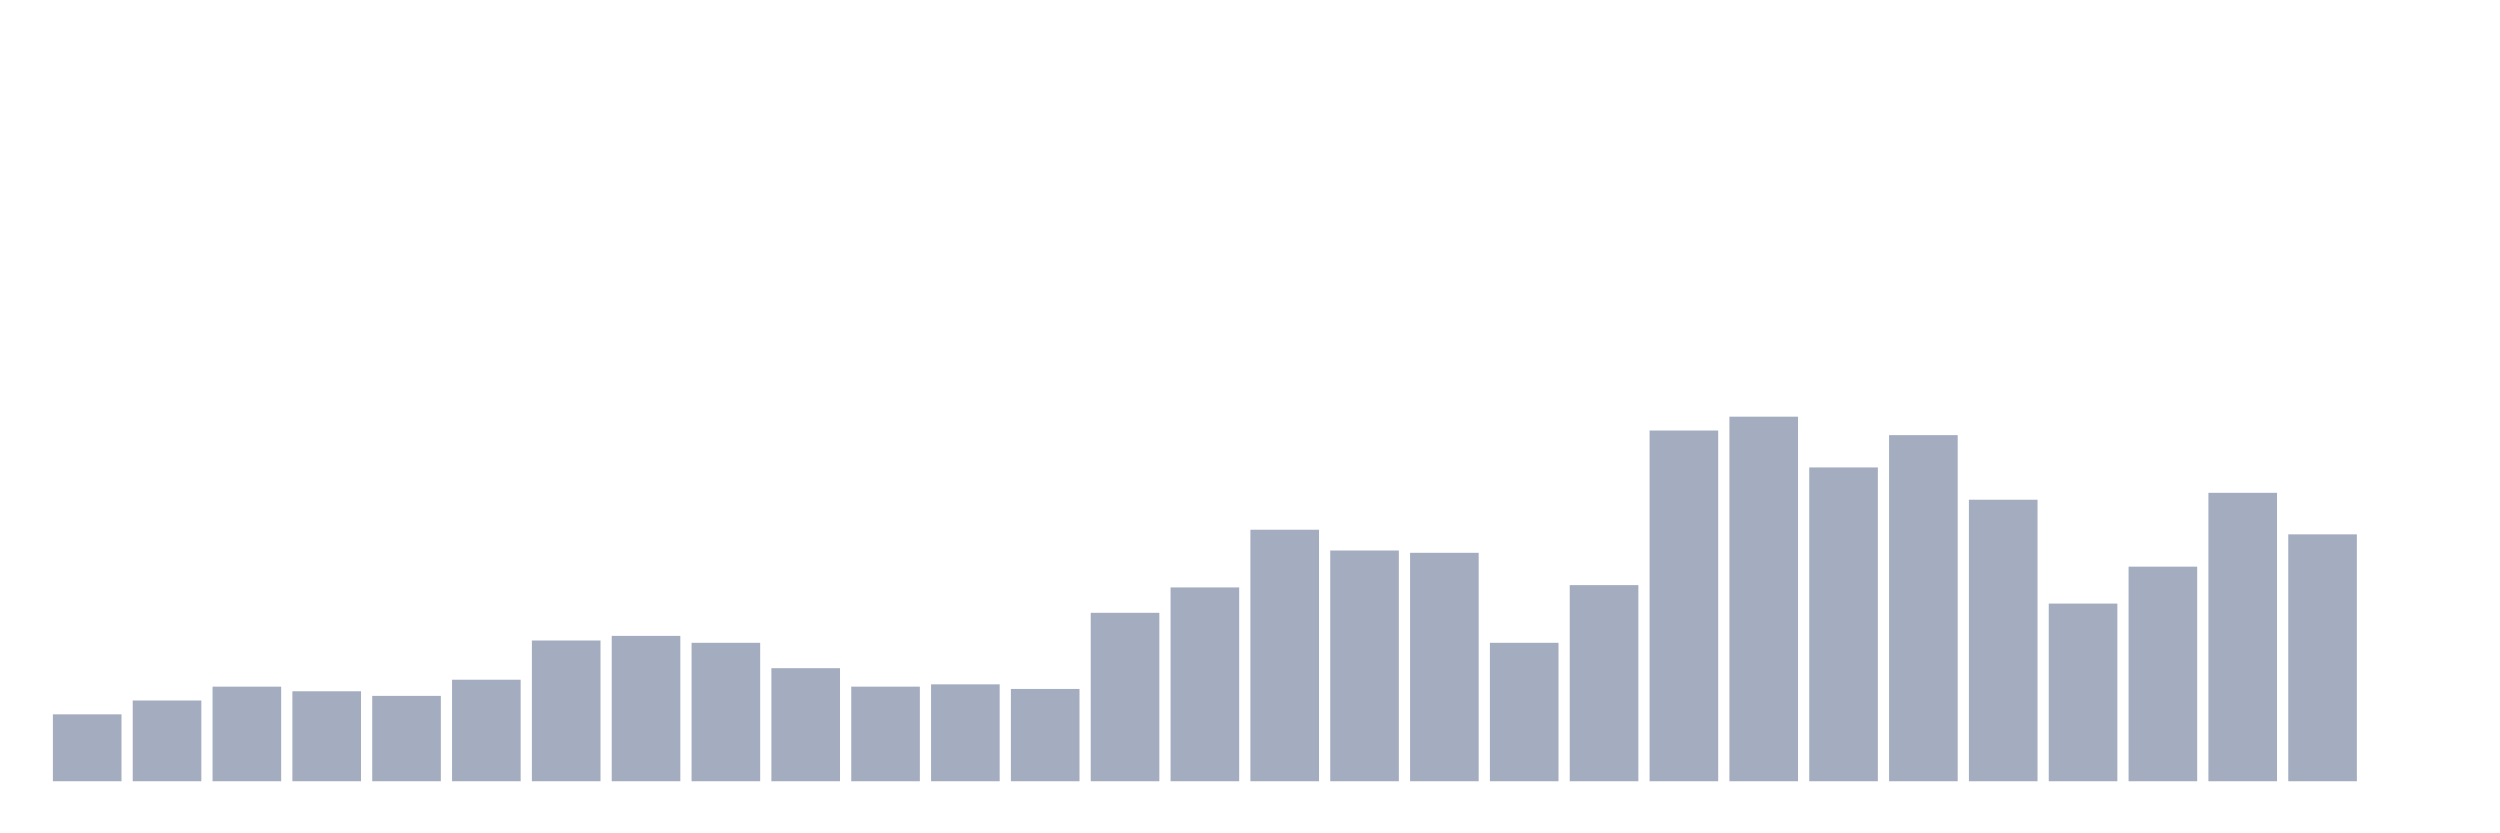 <svg xmlns="http://www.w3.org/2000/svg" viewBox="0 0 480 160"><g transform="translate(10,10)"><rect class="bar" x="0.153" width="13.175" y="127.152" height="12.848" fill="rgb(164,173,192)"></rect><rect class="bar" x="15.482" width="13.175" y="124.494" height="15.506" fill="rgb(164,173,192)"></rect><rect class="bar" x="30.81" width="13.175" y="121.835" height="18.165" fill="rgb(164,173,192)"></rect><rect class="bar" x="46.138" width="13.175" y="122.722" height="17.278" fill="rgb(164,173,192)"></rect><rect class="bar" x="61.466" width="13.175" y="123.608" height="16.392" fill="rgb(164,173,192)"></rect><rect class="bar" x="76.794" width="13.175" y="120.506" height="19.494" fill="rgb(164,173,192)"></rect><rect class="bar" x="92.123" width="13.175" y="112.975" height="27.025" fill="rgb(164,173,192)"></rect><rect class="bar" x="107.451" width="13.175" y="112.089" height="27.911" fill="rgb(164,173,192)"></rect><rect class="bar" x="122.779" width="13.175" y="113.418" height="26.582" fill="rgb(164,173,192)"></rect><rect class="bar" x="138.107" width="13.175" y="118.291" height="21.709" fill="rgb(164,173,192)"></rect><rect class="bar" x="153.436" width="13.175" y="121.835" height="18.165" fill="rgb(164,173,192)"></rect><rect class="bar" x="168.764" width="13.175" y="121.392" height="18.608" fill="rgb(164,173,192)"></rect><rect class="bar" x="184.092" width="13.175" y="122.278" height="17.722" fill="rgb(164,173,192)"></rect><rect class="bar" x="199.42" width="13.175" y="107.658" height="32.342" fill="rgb(164,173,192)"></rect><rect class="bar" x="214.748" width="13.175" y="102.785" height="37.215" fill="rgb(164,173,192)"></rect><rect class="bar" x="230.077" width="13.175" y="91.709" height="48.291" fill="rgb(164,173,192)"></rect><rect class="bar" x="245.405" width="13.175" y="95.696" height="44.304" fill="rgb(164,173,192)"></rect><rect class="bar" x="260.733" width="13.175" y="96.139" height="43.861" fill="rgb(164,173,192)"></rect><rect class="bar" x="276.061" width="13.175" y="113.418" height="26.582" fill="rgb(164,173,192)"></rect><rect class="bar" x="291.39" width="13.175" y="102.342" height="37.658" fill="rgb(164,173,192)"></rect><rect class="bar" x="306.718" width="13.175" y="72.658" height="67.342" fill="rgb(164,173,192)"></rect><rect class="bar" x="322.046" width="13.175" y="70" height="70" fill="rgb(164,173,192)"></rect><rect class="bar" x="337.374" width="13.175" y="79.747" height="60.253" fill="rgb(164,173,192)"></rect><rect class="bar" x="352.702" width="13.175" y="73.544" height="66.456" fill="rgb(164,173,192)"></rect><rect class="bar" x="368.031" width="13.175" y="85.949" height="54.051" fill="rgb(164,173,192)"></rect><rect class="bar" x="383.359" width="13.175" y="105.886" height="34.114" fill="rgb(164,173,192)"></rect><rect class="bar" x="398.687" width="13.175" y="98.797" height="41.203" fill="rgb(164,173,192)"></rect><rect class="bar" x="414.015" width="13.175" y="84.62" height="55.38" fill="rgb(164,173,192)"></rect><rect class="bar" x="429.344" width="13.175" y="92.595" height="47.405" fill="rgb(164,173,192)"></rect><rect class="bar" x="444.672" width="13.175" y="140" height="0" fill="rgb(164,173,192)"></rect></g></svg>